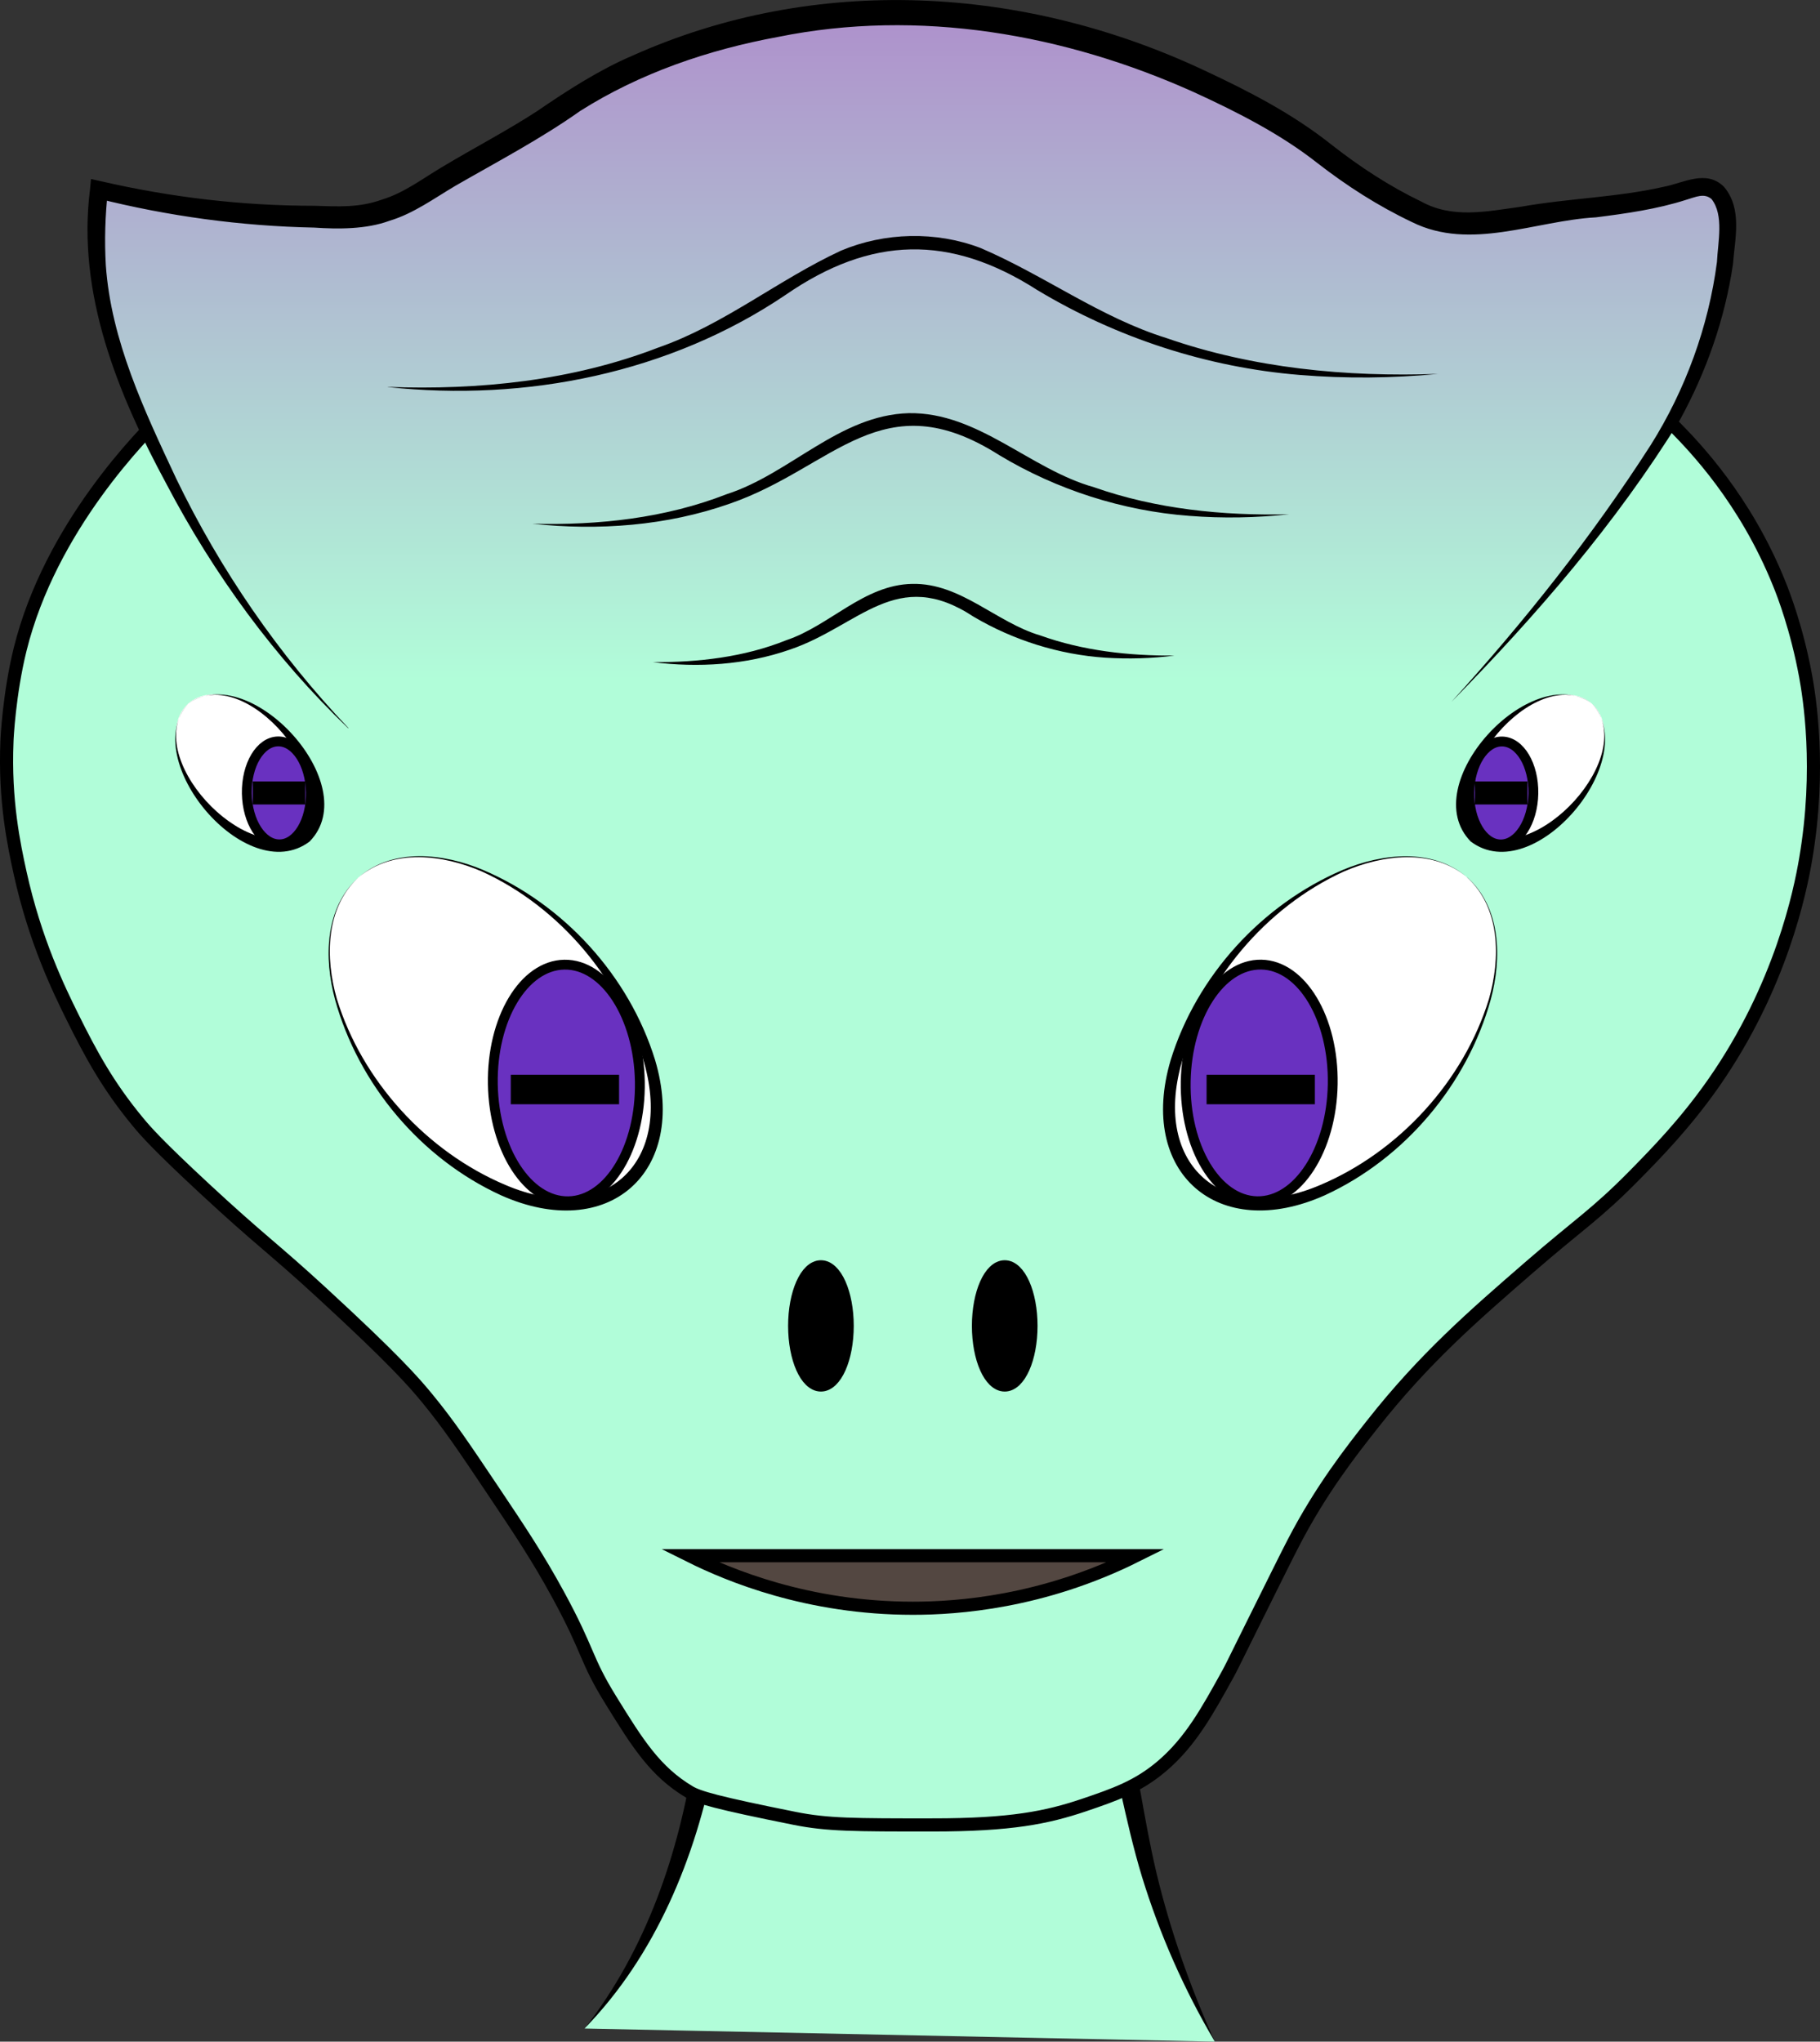 <?xml version="1.0" encoding="UTF-8"?><svg id="Layer_2" xmlns="http://www.w3.org/2000/svg" xmlns:xlink="http://www.w3.org/1999/xlink" viewBox="0 0 138.63 155.46"><rect x="0" y="0" width="138.63" height="155.46" fill="#333333" stroke="none"/><defs><style>.cls-1{fill:#fff;}.cls-2{stroke-width:.25px;}.cls-2,.cls-3,.cls-4,.cls-5,.cls-6{stroke:#000;stroke-miterlimit:10;}.cls-4{fill:#6931c0;stroke-width:.75px;}.cls-5,.cls-7{fill:#b1fdd9;}.cls-6{fill:#534741;}.cls-8{fill:url(#linear-gradient);}</style><linearGradient id="linear-gradient" x1="69.46" y1="51.81" x2="69.46" y2="-72.41" gradientTransform="matrix(1, 0, 0, 1, 0, 0)" gradientUnits="userSpaceOnUse"><stop offset="0" stop-color="#b1fdd9"/><stop offset=".46" stop-color="#ae83ca"/></linearGradient></defs><g id="ALIEN"><g id="MALE"><g><g><path class="cls-7" d="M44.53,154.46c.83-.95,1.9-2.29,3-4,.97-1.5,4.39-7.08,6-16,.64-3.57,.3-3.81,1-5,2.63-4.45,9.66-4.79,14-5,4.27-.21,11.09-1.12,14,2,1.23,1.32,2,3,2,3,.23,.85,.6,2.25,1,4,.54,2.38,.78,3.87,1,5,1.4,7.36,4.2,13.32,5,15,.42,.87,.78,1.57,1,2"/><path d="M44.53,154.46c4.68-5.98,7.2-13.35,8.33-20.79,.27-1.41,.12-2.45,.57-3.94,.63-1.41,1.58-2.45,2.73-3.29,3.46-2.38,7.49-2.66,11.43-2.93,3.82-.16,7.8-.72,11.67,.17,1.99,.4,4.01,1.79,5.07,3.62,.42,.63,.87,1.49,1.04,1.92,1.15,4.35,1.69,9.06,2.72,13.4,1.06,4.41,2.57,8.69,4.44,12.83-2.33-3.94-4.19-8.15-5.54-12.53-1.32-4.33-2.01-8.91-3.3-13.24l.12,.25c-.13-.22-.35-.68-.48-.89-2.16-4.4-7.5-4.01-11.81-3.78-2.49,.19-5.06,.21-7.53,.51-3.43,.46-7.3,1.39-8.94,4.57-.29,.94-.37,2.5-.61,3.57-1.43,7.51-4.52,15.02-9.9,20.53h0Z"/></g><path class="cls-5" d="M71.03,138.96c-6,0-8,0-10.5-.5-5.95-1.19-7.32-1.6-8-2-2.63-1.56-3.97-3.72-6-7-1.97-3.18-1.61-3.61-4-8-1.58-2.9-2.95-4.94-5-8-2.23-3.32-3.34-4.98-5-7-1.02-1.24-2.51-2.95-8-8-3.78-3.48-4.66-3.97-9-8-3.5-3.25-4.43-4.31-5-5-2.3-2.77-3.6-5.18-5-8-1.04-2.1-2.85-5.79-4-11-.46-2.1-1.19-5.5-1-10,0-.19,.17-3.63,1-7,2.31-9.35,9.39-16.44,11-18,7.59-7.35,15.67-9.83,26-13,6.2-1.9,16.29-4.92,30-5,15.59-.09,26.48,3.67,39,8,10.64,3.68,15.83,6.77,20,11,1.53,1.55,5.41,5.56,8,12,.34,.83,1.34,3.44,2,7,.28,1.54,1.2,7.02,0,14-.4,2.35-1.86,9.64-7,17-2.16,3.09-4.37,5.34-6,7-2.97,3.02-4.17,3.68-8,7-4.28,3.71-8.05,6.98-12,12-1.61,2.04-3.92,4.98-6,9-.46,.88-1.41,2.8-3,6-1.75,3.52-1.71,3.47-2,4-1.57,2.84-2.84,5.15-5,7-1.85,1.58-3.61,2.19-6,3-2.77,.93-5.5,1.5-11.5,1.5Z"/><g><path class="cls-8" d="M26.53,55.46c-3.54-3.56-8.04-8.84-12-16-5.81-10.51-6.83-16.4-7-18-.3-2.88-.17-5.31,0-7,4.97,1.2,10.63,2.03,16.87,2.06,.57,0,1.7,.17,3.13-.06,2.54-.39,4.31-1.56,5-2,3.26-2.12,6.82-3.77,10-6C49.96,3.24,58.61,1.91,61.53,1.46c8.84-1.36,15.85,.25,19,1,9.13,2.18,17.21,6.76,20,9,.37,.3,2.66,2.17,6,4,.94,.51,1.4,.77,2,1,2.05,.79,3.99,.71,8,0,3.99-.7,8.14-.75,12-2,.38-.12,1.28-.43,2,0,1.21,.72,1.07,3.03,1,4-.59,8.27-5,15-5,15-3.26,4.98-8.38,12.02-16,20"/><path d="M26.53,55.46c-5.61-5.37-10.25-11.74-13.86-18.62-3.7-6.85-6.83-14.49-5.81-22.45l.07-.76,.76,.17c5.33,1.23,10.78,1.87,16.25,1.87,1.88,.06,3.44,.15,5.18-.48,1.72-.53,3.1-1.62,4.67-2.54,2.39-1.43,4.8-2.68,7.11-4.18,2.26-1.55,4.76-3.16,7.27-4.23,13.98-6.26,29.86-5.33,43.58,1.13,3.38,1.58,6.71,3.29,9.7,5.67,2.09,1.64,4.4,3.15,6.79,4.3,2.39,1.32,4.95,.77,7.62,.4,3.61-.64,7.34-.71,10.88-1.52,1.48-.28,3.22-1.34,4.57,0,1.43,1.68,.83,3.97,.69,5.89-.61,4.17-2.03,8.2-4.05,11.88-4.84,7.84-10.97,14.92-17.4,21.46,5.56-6.12,10.73-12.62,15.19-19.57,2.64-4.2,4.4-9.01,5.04-13.93,.07-1.51,.55-3.56-.41-4.79-.56-.48-1.18-.17-1.92,.05-2.24,.72-4.6,1.05-6.89,1.34-4.6,.25-9.55,2.58-14.01,.36-2.59-1.23-4.94-2.74-7.2-4.49-2.79-2.2-6.07-3.87-9.36-5.38-9.89-4.46-21.01-6.4-31.72-4.23-5.32,.98-10.51,2.75-15.08,5.64-2.96,2.1-6.38,3.9-9.49,5.69-1.6,.94-3.19,2.12-5.03,2.67-1.78,.66-3.95,.64-5.73,.52-5.58-.11-11.14-.87-16.55-2.23l.83-.59c-.21,1.89-.27,3.79-.16,5.69,.4,5.73,2.94,11.08,5.36,16.24,3.36,6.96,7.79,13.39,13.12,19h0Z"/></g><g><ellipse class="cls-1" cx="101.53" cy="78.46" rx="15.5" ry="9.5" transform="translate(-24.39 103.12) rotate(-48.77)"/><path d="M111.75,66.8c-2.65-2.22-6.45-1.72-9.41-.43-5.94,2.72-10.62,8.31-12.34,14.57-2.2,7.79,3.15,12.48,10.59,9.28,5.97-2.53,10.9-7.9,12.82-14.14,.89-3.1,.89-6.94-1.66-9.27h0Zm0,0c2.59,2.3,2.65,6.18,1.8,9.31-1.78,6.43-6.52,12.09-12.63,14.9-8.15,3.65-14.29-1.72-11.75-10.29,1.98-6.42,6.96-11.86,13.11-14.48,2.99-1.25,6.84-1.7,9.47,.56h0Z"/></g><ellipse class="cls-4" cx="95.92" cy="82.46" rx="9.01" ry="5.6" transform="translate(11.81 176.94) rotate(-89.01)"/><g><ellipse class="cls-1" cx="37.53" cy="78.46" rx="9.5" ry="15.5" transform="translate(-42.4 44.18) rotate(-41.23)"/><path d="M27.32,66.8c2.62-2.27,6.48-1.82,9.47-.56,6.14,2.61,11.13,8.06,13.11,14.48,2.54,8.56-3.58,13.95-11.75,10.29-6.11-2.8-10.85-8.46-12.63-14.9-.85-3.13-.79-7.01,1.8-9.31h0Zm0,0c-2.55,2.33-2.55,6.17-1.66,9.27,1.92,6.24,6.84,11.62,12.82,14.15,7.43,3.2,12.79-1.48,10.59-9.28-1.72-6.26-6.4-11.85-12.34-14.57-2.96-1.29-6.76-1.79-9.41,.43h0Z"/></g><ellipse class="cls-4" cx="43.14" cy="82.46" rx="5.6" ry="9.01" transform="translate(-1.42 .76) rotate(-.99)"/><g><ellipse class="cls-1" cx="116.8" cy="58.63" rx="6.74" ry="4.13" transform="translate(-4.27 107.84) rotate(-48.77)"/><path d="M121.25,53.56c-4.37-3.17-11.92,6-8.56,9.77,4.17,2.83,12.28-5.85,8.56-9.77h0Zm0,0c3.89,4.21-4.39,14.15-9.22,10.52-4.23-4.31,4.53-13.82,9.22-10.52h0Z"/></g><ellipse class="cls-4" cx="114.36" cy="60.37" rx="3.92" ry="2.44" transform="translate(52.02 173.68) rotate(-89.01)"/><ellipse class="cls-3" cx="62.53" cy="100.96" rx="2" ry="4.5"/><ellipse class="cls-3" cx="76.53" cy="100.96" rx="2" ry="4.5"/><path class="cls-6" d="M52.53,118.46c3.01,1.5,9.02,4,17,4,3.36,0,9.86-.44,17-4H52.53Z"/><rect class="cls-2" x="42.03" y="78.96" width="2" height="8" transform="translate(125.99 39.93) rotate(90)"/><rect class="cls-2" x="95.03" y="78.96" width="2" height="8" transform="translate(178.99 -13.07) rotate(90)"/><rect class="cls-2" x="113.6" y="58.5" width="1.5" height="3.75" transform="translate(174.72 -53.97) rotate(90)"/><path d="M29.53,29.46c6.97,.26,14.07-.47,20.6-2.99,5.01-1.74,9.12-5.15,13.92-7.38,3.34-1.41,7.24-1.5,10.63-.21,4.87,2.08,9.11,5.29,14.19,6.87,6.59,2.29,13.66,2.97,20.67,2.72-3.49,.33-7.03,.37-10.54,.08-7.04-.57-13.95-2.83-20-6.47-6.64-4.25-12.65-4.11-19.14,.36-8.83,5.97-19.8,8.17-30.32,7.03h0Z"/><path d="M40.55,39.88c5.02,.13,10.12-.42,14.8-2.25,4.83-1.55,8.58-6.03,13.88-6.17,5.29-.08,9.21,4.27,14.1,5.64,4.72,1.66,9.81,2.18,14.86,2.06-2.52,.27-5.06,.32-7.6,.12-5.08-.38-10.1-1.99-14.47-4.62-8.93-5.68-12.57,.93-20.5,3.68-4.84,1.71-10.05,2.08-15.07,1.54h0Z"/><path d="M49.73,50.42c3.45,.02,6.95-.38,10.16-1.67,3.32-1.11,5.92-4.23,9.6-4.29,3.68-.08,6.39,2.94,9.76,3.93,3.23,1.16,6.72,1.55,10.2,1.53-1.73,.22-3.49,.27-5.25,.16-3.52-.23-7.01-1.33-10.04-3.12-5.88-3.88-8.7,.72-14.01,2.51-3.37,1.17-6.97,1.38-10.43,.95h0Z"/><g><ellipse class="cls-1" cx="18.8" cy="58.63" rx="4.13" ry="6.74" transform="translate(-33.98 26.92) rotate(-41.23)"/><path d="M14.36,53.56c4.68-3.3,13.45,6.21,9.22,10.52-4.83,3.63-13.11-6.31-9.22-10.52h0Zm0,0c-3.72,3.92,4.39,12.6,8.56,9.77,3.36-3.76-4.18-12.94-8.56-9.77h0Z"/></g><ellipse class="cls-4" cx="21.24" cy="60.37" rx="2.44" ry="3.92" transform="translate(-1.04 .38) rotate(-.99)"/><rect class="cls-2" x="20.51" y="58.5" width="1.5" height="3.75" transform="translate(81.63 39.12) rotate(90)"/></g></g></g></svg>